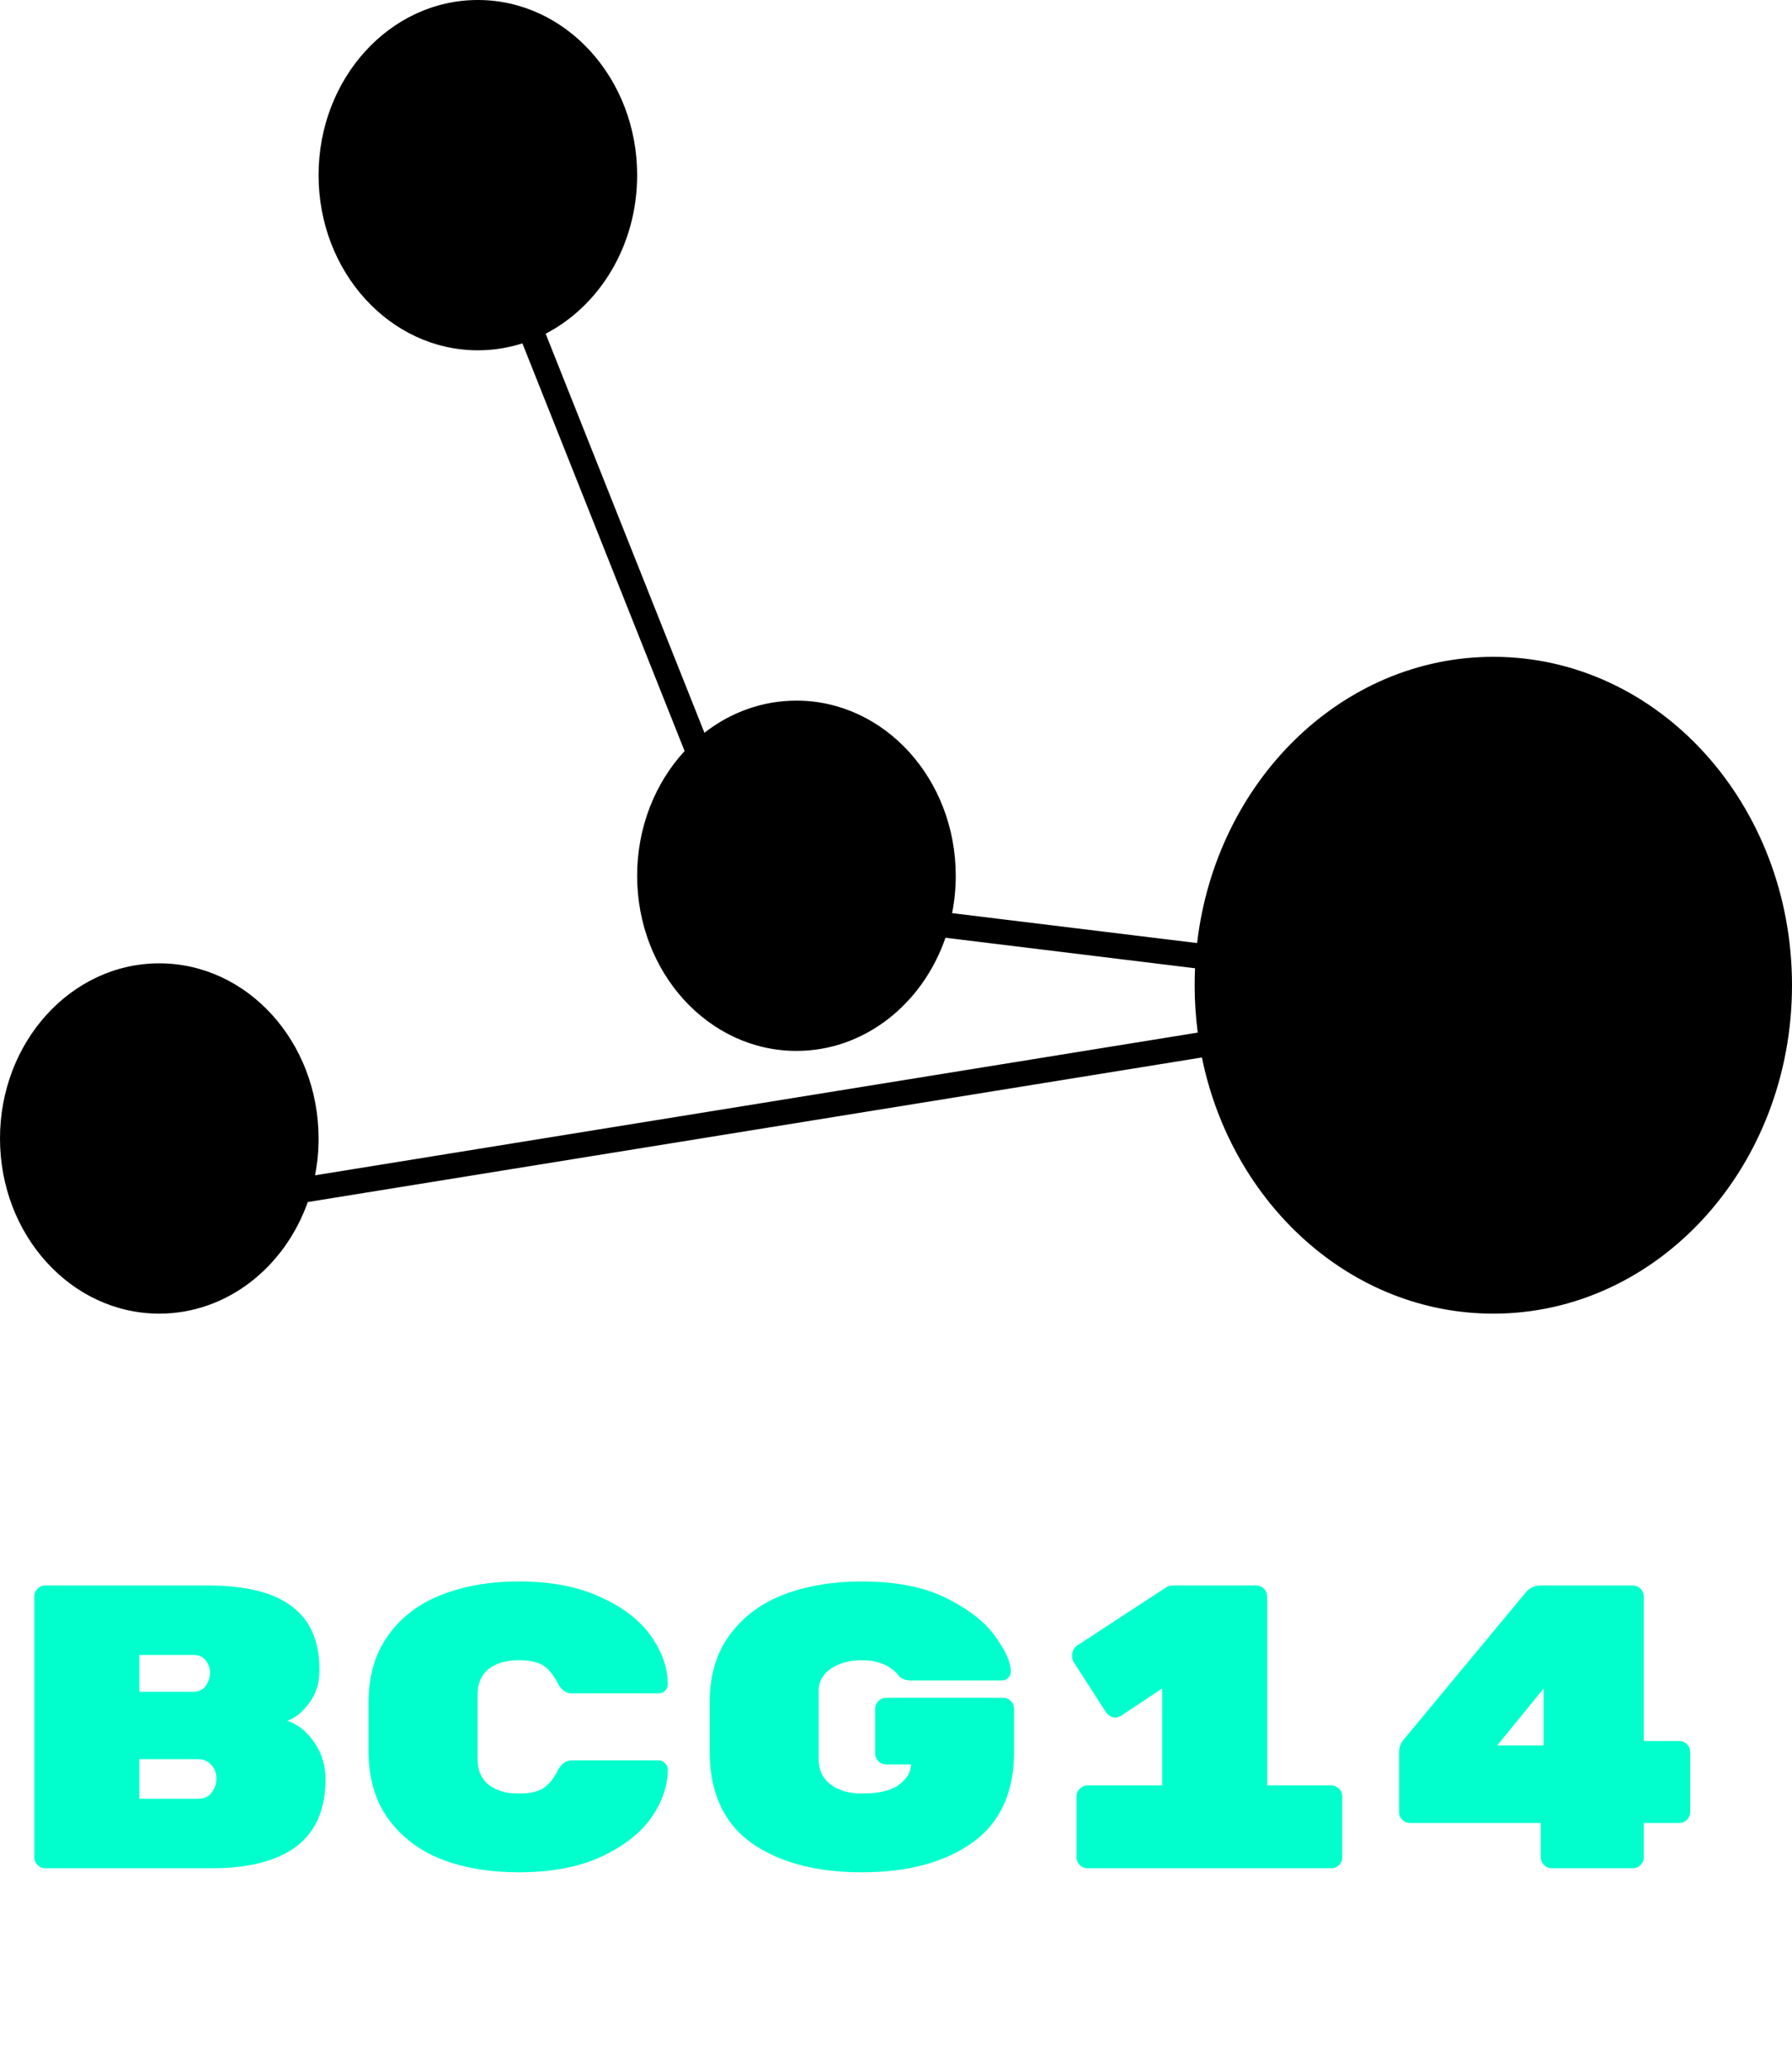 <svg width="71" height="82" viewBox="0 0 71 82" fill="none" xmlns="http://www.w3.org/2000/svg">
<path d="M11.376 68.16C11.792 68.288 12.149 68.571 12.448 69.008C12.747 69.435 12.896 69.925 12.896 70.48C12.896 71.664 12.512 72.549 11.744 73.136C10.976 73.712 9.856 74 8.384 74H1.792C1.675 74 1.573 73.957 1.488 73.872C1.403 73.787 1.36 73.685 1.36 73.568V63.232C1.36 63.115 1.403 63.013 1.488 62.928C1.573 62.843 1.675 62.8 1.792 62.8H8.224C9.739 62.8 10.853 63.077 11.568 63.632C12.293 64.176 12.656 65.003 12.656 66.112V66.16C12.656 66.672 12.517 67.109 12.24 67.472C11.963 67.835 11.675 68.064 11.376 68.16ZM8.32 66.256C8.32 66.064 8.261 65.899 8.144 65.76C8.037 65.621 7.877 65.552 7.664 65.552H5.52V67.008H7.664C7.877 67.008 8.037 66.933 8.144 66.784C8.261 66.624 8.32 66.448 8.32 66.256ZM7.84 71.248C8.085 71.248 8.267 71.168 8.384 71.008C8.512 70.837 8.576 70.651 8.576 70.448V70.432C8.576 70.229 8.507 70.053 8.368 69.904C8.24 69.755 8.064 69.68 7.84 69.68H5.52V71.248H7.84ZM18.922 69.68C18.922 70.117 19.066 70.453 19.354 70.688C19.652 70.923 20.052 71.04 20.554 71.04C21.002 71.04 21.332 70.965 21.546 70.816C21.759 70.667 21.94 70.443 22.09 70.144C22.228 69.867 22.415 69.728 22.65 69.728H26.106C26.202 69.728 26.282 69.765 26.346 69.84C26.42 69.904 26.458 69.984 26.458 70.08C26.458 70.731 26.239 71.371 25.802 72C25.364 72.619 24.698 73.136 23.802 73.552C22.916 73.957 21.834 74.16 20.554 74.16C19.412 74.16 18.394 73.989 17.498 73.648C16.612 73.296 15.908 72.763 15.386 72.048C14.863 71.323 14.602 70.421 14.602 69.344V67.456C14.602 66.379 14.863 65.483 15.386 64.768C15.908 64.043 16.612 63.509 17.498 63.168C18.394 62.816 19.412 62.64 20.554 62.64C21.834 62.64 22.916 62.848 23.802 63.264C24.698 63.669 25.364 64.187 25.802 64.816C26.239 65.435 26.458 66.069 26.458 66.72C26.458 66.816 26.42 66.901 26.346 66.976C26.282 67.04 26.202 67.072 26.106 67.072H22.65C22.415 67.072 22.228 66.933 22.09 66.656C21.94 66.357 21.759 66.133 21.546 65.984C21.332 65.835 21.002 65.76 20.554 65.76C20.052 65.76 19.652 65.877 19.354 66.112C19.066 66.347 18.922 66.683 18.922 67.12V69.68ZM39.748 67.248C39.865 67.248 39.966 67.291 40.051 67.376C40.137 67.461 40.179 67.563 40.179 67.68V69.376C40.179 70.997 39.625 72.203 38.516 72.992C37.417 73.771 35.961 74.16 34.148 74.16C32.334 74.16 30.873 73.771 29.764 72.992C28.665 72.203 28.116 70.987 28.116 69.344V67.456C28.116 66.368 28.382 65.467 28.916 64.752C29.449 64.027 30.169 63.493 31.076 63.152C31.982 62.811 33.006 62.64 34.148 62.64C35.513 62.64 36.638 62.864 37.523 63.312C38.409 63.76 39.049 64.267 39.444 64.832C39.849 65.397 40.051 65.856 40.051 66.208C40.051 66.304 40.014 66.389 39.94 66.464C39.876 66.528 39.795 66.56 39.7 66.56H36.084C35.87 66.56 35.715 66.501 35.62 66.384C35.289 65.968 34.798 65.76 34.148 65.76C33.657 65.76 33.246 65.872 32.916 66.096C32.596 66.32 32.435 66.608 32.435 66.96V69.68C32.435 70.107 32.596 70.443 32.916 70.688C33.236 70.923 33.646 71.04 34.148 71.04C34.809 71.04 35.294 70.928 35.603 70.704C35.923 70.469 36.089 70.197 36.099 69.888H35.108C34.99 69.888 34.889 69.845 34.803 69.76C34.718 69.675 34.675 69.573 34.675 69.456V67.68C34.675 67.563 34.718 67.461 34.803 67.376C34.889 67.291 34.99 67.248 35.108 67.248H39.748ZM52.749 70.72C52.867 70.72 52.968 70.763 53.053 70.848C53.139 70.933 53.181 71.035 53.181 71.152V73.568C53.181 73.685 53.139 73.787 53.053 73.872C52.968 73.957 52.867 74 52.749 74H43.085C42.968 74 42.867 73.957 42.781 73.872C42.696 73.787 42.653 73.685 42.653 73.568V71.152C42.653 71.035 42.696 70.933 42.781 70.848C42.867 70.763 42.968 70.72 43.085 70.72H46.045V66.88L44.429 67.952C44.344 68.005 44.264 68.032 44.189 68.032C44.051 68.032 43.928 67.963 43.821 67.824L42.525 65.808C42.493 65.744 42.477 65.669 42.477 65.584C42.477 65.413 42.541 65.28 42.669 65.184L46.221 62.864C46.296 62.821 46.381 62.8 46.477 62.8H49.773C49.891 62.8 49.992 62.843 50.077 62.928C50.163 63.013 50.205 63.115 50.205 63.232V70.72H52.749ZM66.519 68.96C66.647 68.96 66.754 69.003 66.839 69.088C66.924 69.173 66.967 69.275 66.967 69.392V71.776C66.967 71.893 66.924 71.995 66.839 72.08C66.754 72.165 66.652 72.208 66.535 72.208H65.127V73.568C65.127 73.685 65.084 73.787 64.999 73.872C64.914 73.957 64.812 74 64.695 74H61.479C61.362 74 61.26 73.957 61.175 73.872C61.09 73.787 61.047 73.685 61.047 73.568V72.208H55.863C55.746 72.208 55.644 72.165 55.559 72.08C55.474 71.995 55.431 71.893 55.431 71.776V69.408C55.431 69.227 55.49 69.061 55.607 68.912L60.455 63.072C60.604 62.891 60.802 62.8 61.047 62.8H64.695C64.812 62.8 64.914 62.843 64.999 62.928C65.084 63.013 65.127 63.115 65.127 63.232V68.96H66.519ZM61.159 69.136V66.88L59.319 69.136H61.159Z" fill="#00FFCC"/>
<path fill-rule="evenodd" clip-rule="evenodd" d="M21.619 13.218C23.762 12.108 25.244 9.713 25.244 6.938C25.244 3.106 22.419 0 18.933 0C15.448 0 12.622 3.106 12.622 6.938C12.622 10.769 15.448 13.875 18.933 13.875C19.546 13.875 20.138 13.779 20.698 13.601L27.124 29.748C25.964 31.006 25.244 32.755 25.244 34.688C25.244 38.52 28.07 41.626 31.556 41.626C34.255 41.626 36.558 39.763 37.46 37.144L47.349 38.352C47.339 38.574 47.333 38.799 47.333 39.024C47.333 39.661 47.375 40.287 47.455 40.9L12.482 46.553C12.574 46.083 12.622 45.595 12.622 45.095C12.622 41.263 9.797 38.157 6.311 38.157C2.826 38.157 0 41.263 0 45.095C0 48.926 2.826 52.032 6.311 52.032C8.989 52.032 11.277 50.199 12.194 47.612L47.62 41.885C48.806 47.693 53.526 52.032 59.167 52.032C65.702 52.032 71 46.208 71 39.024C71 31.84 65.702 26.016 59.167 26.016C53.146 26.016 48.176 30.959 47.43 37.354L37.723 36.169C37.817 35.692 37.867 35.196 37.867 34.688C37.867 30.857 35.041 27.751 31.556 27.751C30.198 27.751 28.939 28.222 27.91 29.024L21.619 13.218Z" fill="black"/>
</svg>
